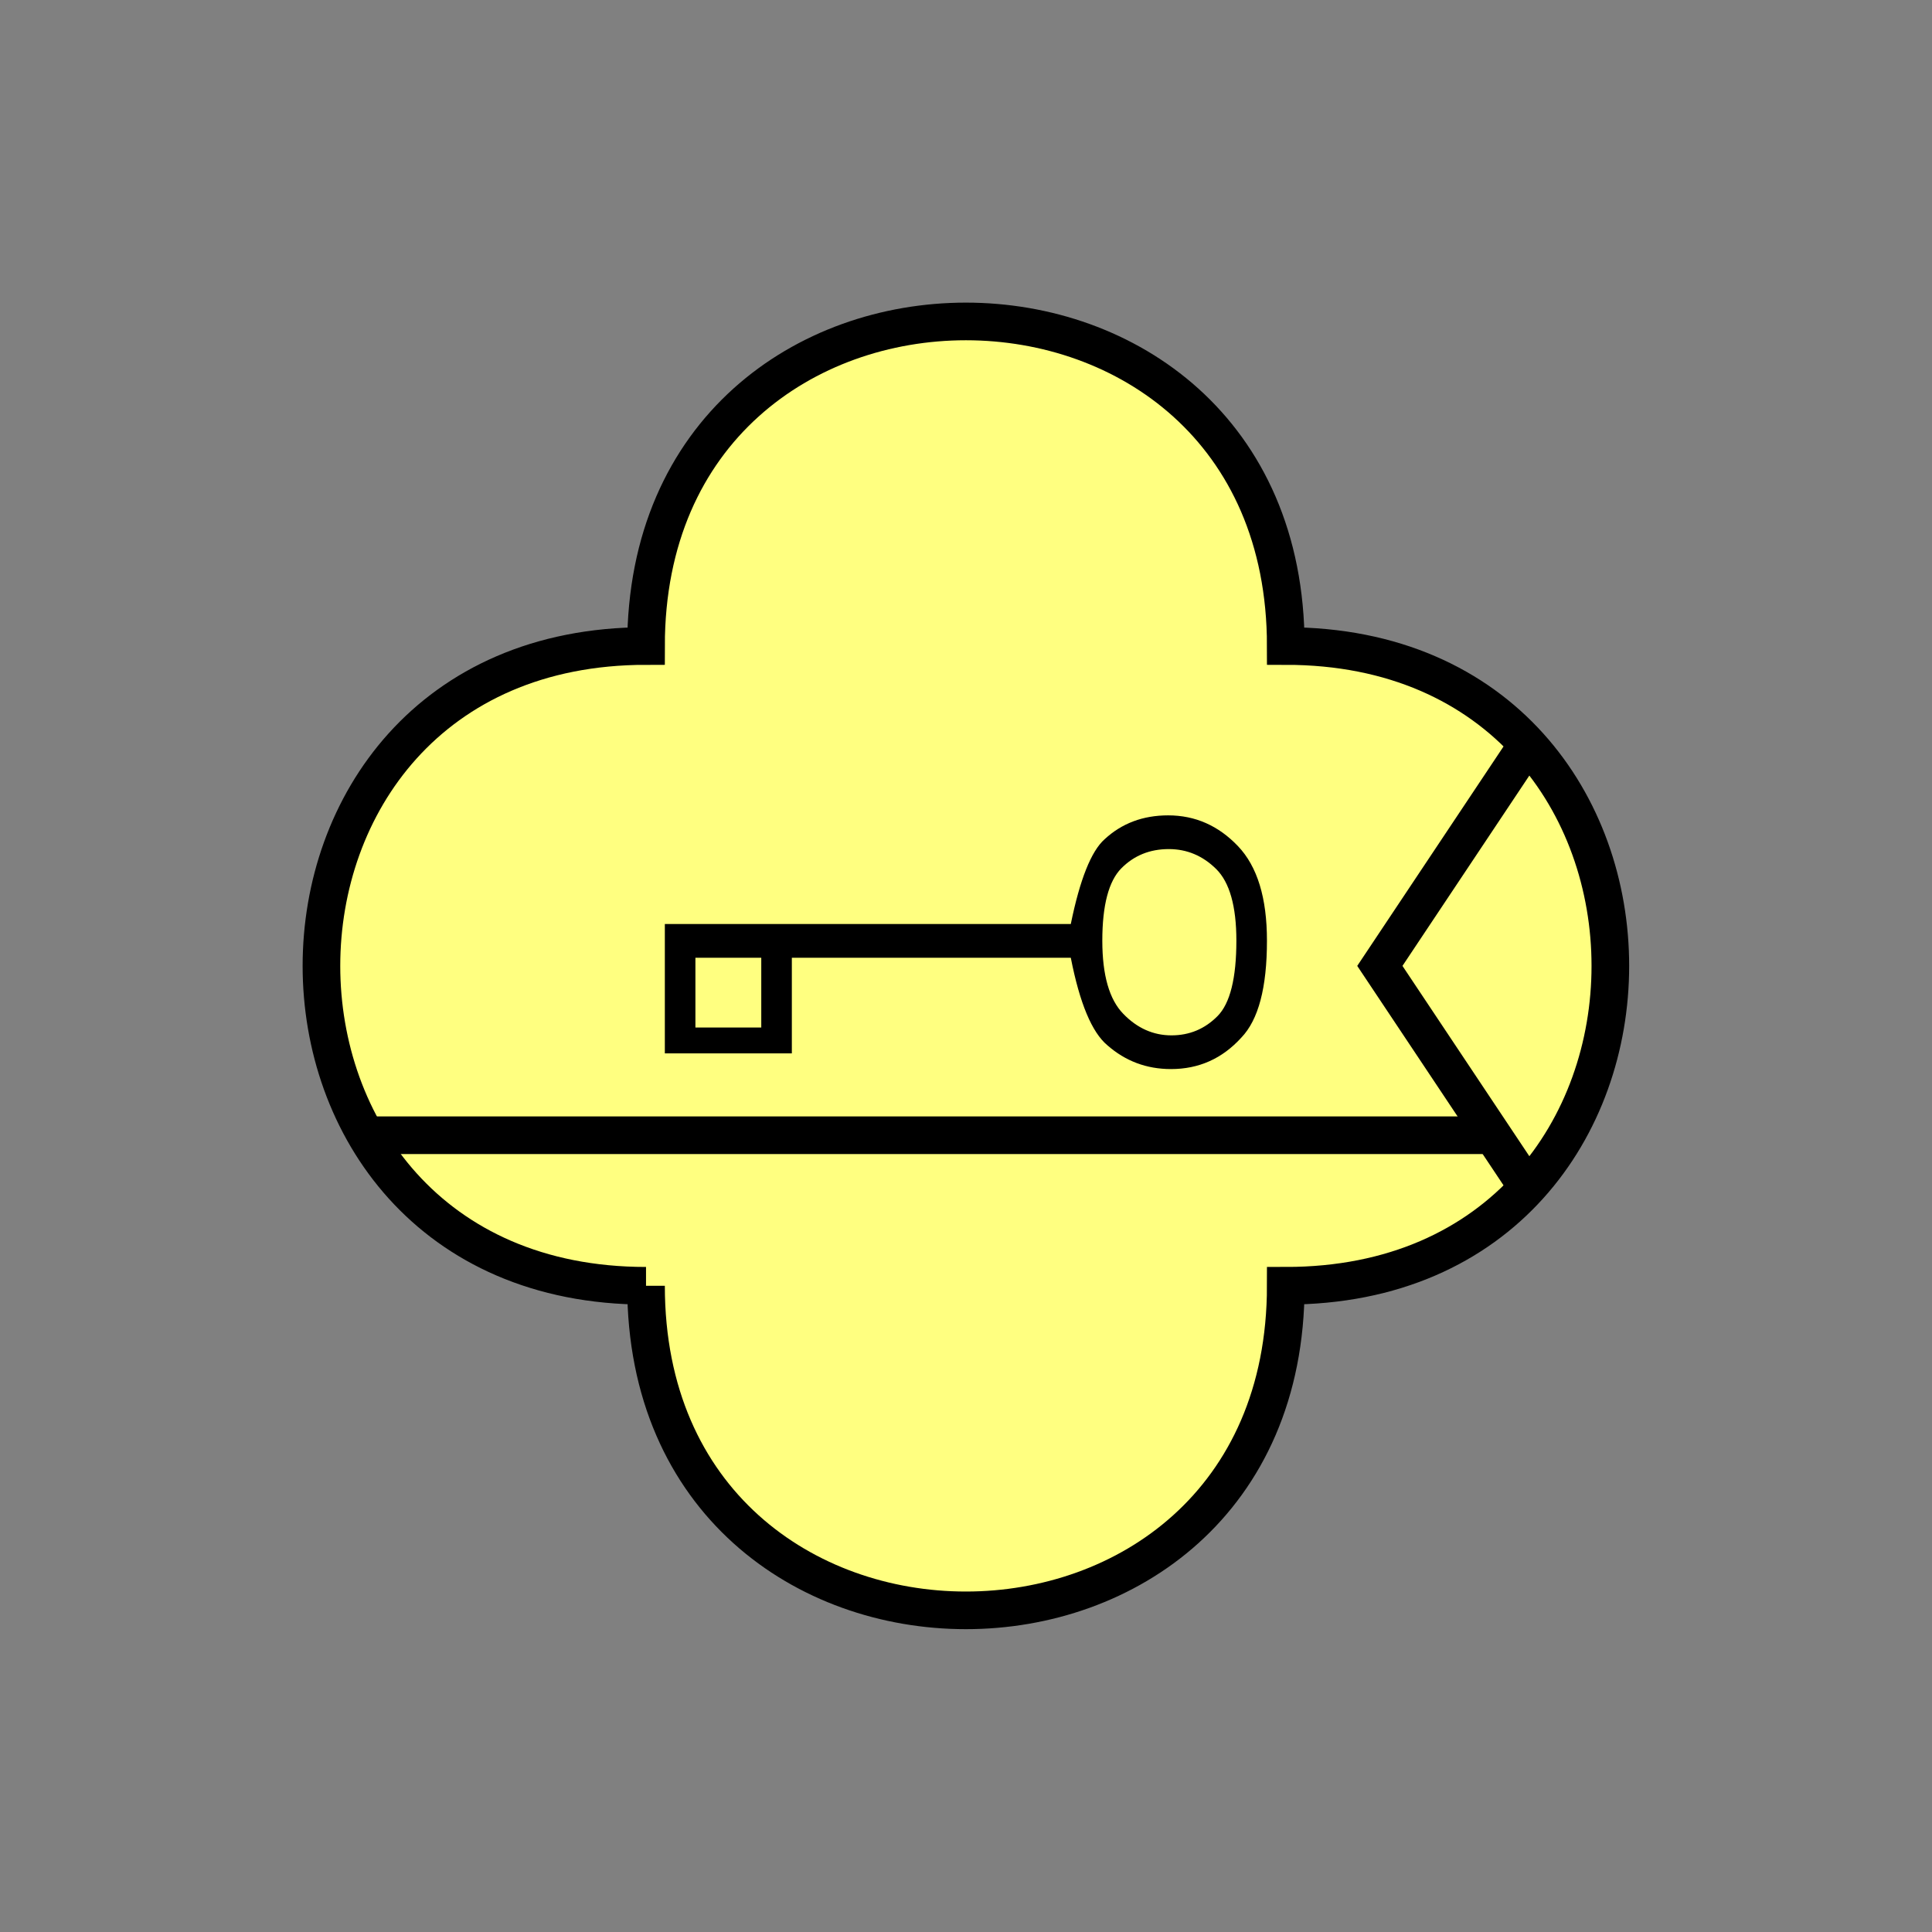 <?xml version="1.0" encoding="UTF-8" standalone="no"?>
<svg
   xmlns:dc="http://purl.org/dc/elements/1.1/"
   xmlns:cc="http://creativecommons.org/ns#"
   xmlns:rdf="http://www.w3.org/1999/02/22-rdf-syntax-ns#"
   xmlns:svg="http://www.w3.org/2000/svg"
   xmlns="http://www.w3.org/2000/svg"
   id="svg15"
   height="130.27mm"
   width="130.27mm"
   version="1.0">
  <rect width="100%" height="100%" fill="#808080" stroke="none"/>
  <defs
     id="defs3">
    <pattern
       y="0"
       x="0"
       height="6"
       width="6"
       patternUnits="userSpaceOnUse"
       id="EMFhbasepattern" />
  </defs>
  <path
     id="path5"
     d="  M 164.635,327.671   C 164.635,437.96 327.671,437.96 327.671,327.671   C 437.96,327.671 437.96,164.635 327.671,164.635   C 327.671,54.345 164.635,54.345 164.635,164.635   C 54.345,164.635 54.345,327.671 164.635,327.671   z "
     style="fill:#ffff80;fill-rule:evenodd;fill-opacity:1;stroke:none;" />
  <path
     id="path7"
     d="  M 164.635,327.671   C 164.635,437.96 327.671,437.96 327.671,327.671   C 437.96,327.671 437.96,164.635 327.671,164.635   C 327.671,54.345 164.635,54.345 164.635,164.635   C 54.345,164.635 54.345,327.671 164.635,327.671  "
     style="fill:none;stroke:#000000;stroke-width:9.59px;stroke-linecap:butt;stroke-linejoin:miter;stroke-miterlimit:10;stroke-dasharray:none;stroke-opacity:1;" />
  <path
     id="path9"
     d="  M 92.707,289.309   L 380.418,289.309  "
     style="fill:none;stroke:#000000;stroke-width:9.59px;stroke-linecap:butt;stroke-linejoin:miter;stroke-miterlimit:10;stroke-dasharray:none;stroke-opacity:1;" />
  <path
     id="path11"
     d="  M 390.008,188.61   L 390.008,188.61   L 351.647,246.153   L 390.008,303.695  "
     style="fill:none;stroke:#000000;stroke-width:9.59px;stroke-linecap:butt;stroke-linejoin:miter;stroke-miterlimit:10;stroke-dasharray:none;stroke-opacity:1;" />
  <path
     id="path13"
     d="  M 322.875,239.719   C 322.875,251.667 320.718,259.899 316.322,264.454   C 311.487,269.769 305.533,272.446 298.42,272.446   C 292.186,272.446 286.792,270.408 282.196,266.372   C 278.28,263.096 275.163,255.703 272.886,244.075   L 201.797,244.075   L 201.797,268.45   L 194.005,268.45   L 194.005,244.075   L 177.222,244.075   L 177.222,268.45   L 169.43,268.45   L 169.43,235.483   L 272.886,235.483   C 275.203,224.135 278.081,216.902 281.517,213.865   C 285.873,209.829 291.267,207.791 297.701,207.791   C 304.614,207.791 310.528,210.429 315.483,215.623   C 320.438,220.818 322.875,228.85 322.875,239.719   z  M 177.222,268.45   L 177.222,261.857   L 194.005,261.857   L 194.005,268.45   z  M 315.083,239.719   C 315.083,230.968 313.365,224.854 309.929,221.457   C 306.492,218.061 302.456,216.383 297.861,216.383   C 293.026,216.383 288.99,218.021 285.753,221.298   C 282.556,224.534 280.918,230.688 280.918,239.719   C 280.918,248.55 282.716,254.744 286.272,258.38   C 289.829,262.057 293.945,263.855 298.54,263.855   C 303.135,263.855 307.051,262.216 310.288,258.94   C 313.485,255.703 315.083,249.269 315.083,239.719   z "
     style="fill:#000000;fill-rule:evenodd;fill-opacity:1;stroke:none;" />
</svg>
